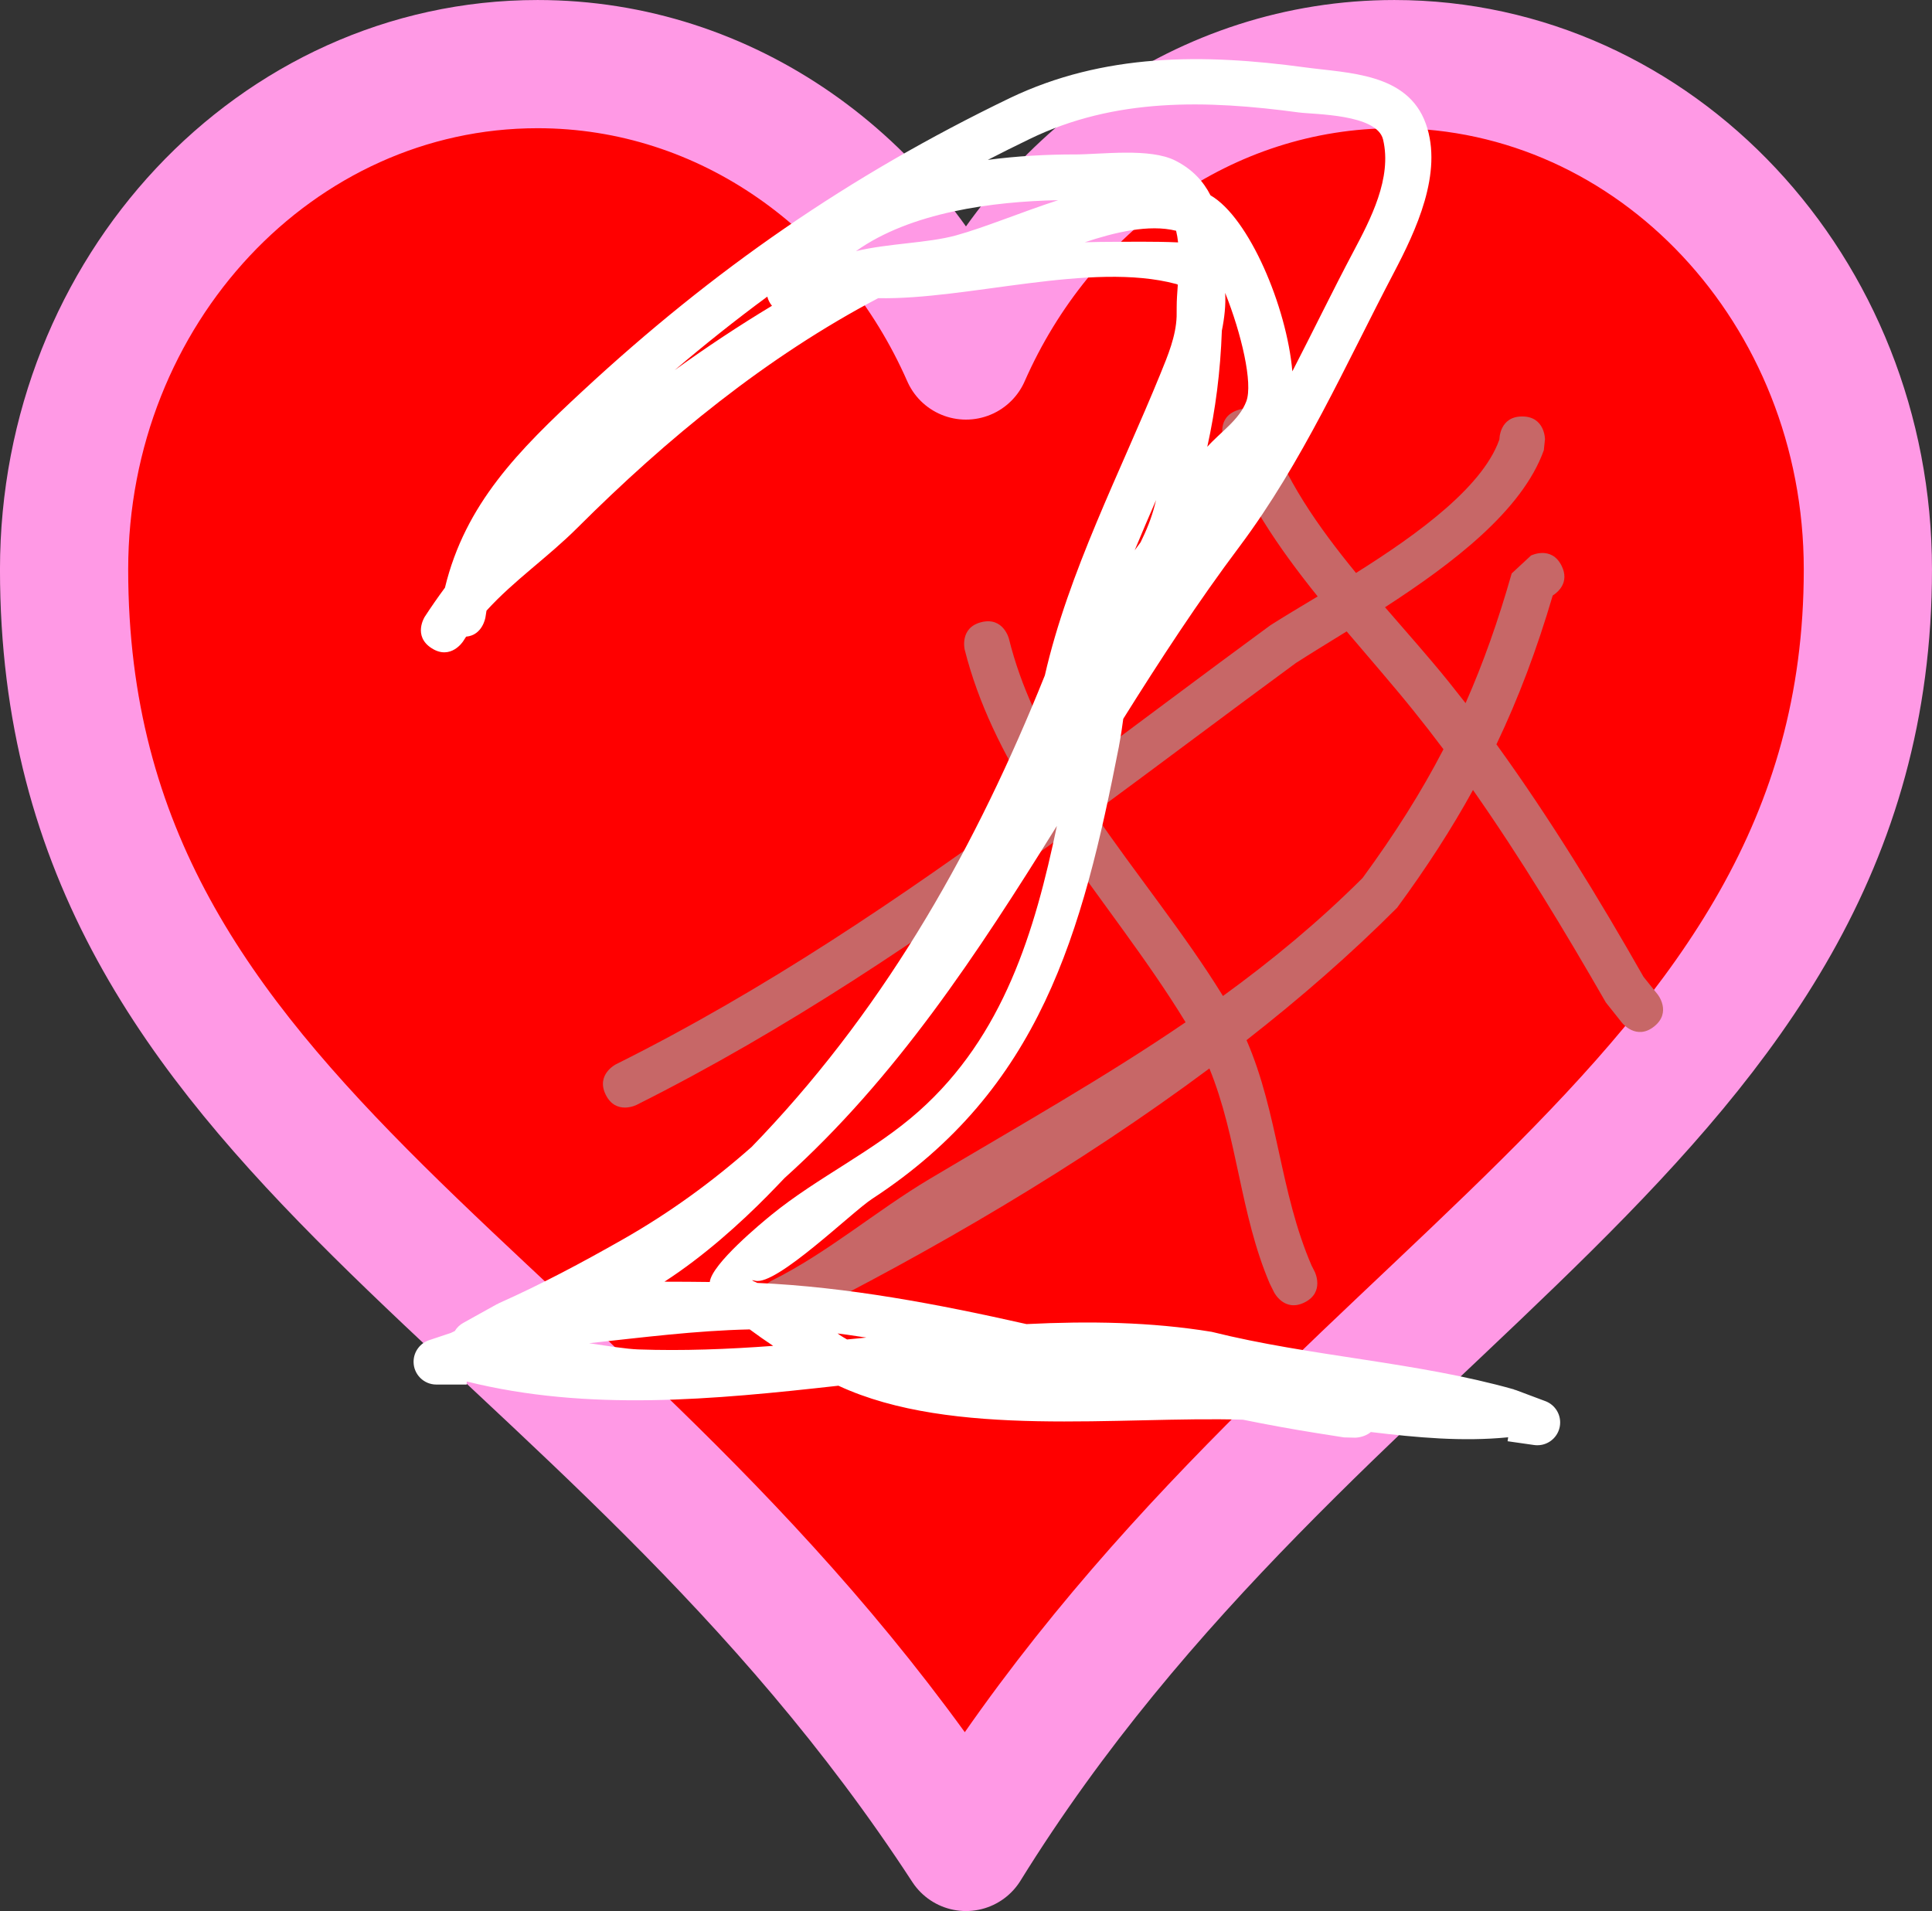 <svg version="1.1" xmlns="http://www.w3.org/2000/svg" xmlns:xlink="http://www.w3.org/1999/xlink" width="63.607" height="62.921" viewBox="0,0,63.607,62.921"><rect x="0" y="0" width="63.607" height="62.921" fill="#333333" stroke="none"/><g transform="translate(-288.197,-148.539)"><g data-paper-data="{&quot;isPaintingLayer&quot;:true}" fill-rule="nonzero" stroke-linecap="butt" stroke-miterlimit="10" stroke-dasharray="" stroke-dashoffset="0" style="mix-blend-mode: normal"><path d="M320,160.244c2.489,-5.66 7.862,-9.594 14.104,-9.594c8.605,0 15.589,7.455 15.589,16.64c0,18.09 -18.316,23.7 -29.693,42.06c-12.034,-18.474 -29.693,-23.373 -29.693,-42.06c0,-9.185 6.984,-16.64 15.589,-16.64c6.242,0 11.614,3.934 14.103,9.594z" fill="#ff0000" stroke="#ff99e5" stroke-width="4.221" stroke-linejoin="round"/><path d="M331.148,191.421c-0.671,0.335 -1.006,-0.335 -1.006,-0.335l-0.144,-0.29c-0.982,-2.307 -1.05,-4.79 -1.984,-7.078c-4.327,3.223 -9.151,6.024 -13.741,8.328c0,0 -0.671,0.335 -1.006,-0.335c-0.335,-0.671 0.335,-1.006 0.335,-1.006c1.852,-0.922 3.423,-2.289 5.198,-3.347c2.914,-1.736 5.747,-3.33 8.43,-5.161c-1.254,-2.058 -2.817,-4.005 -4.202,-6.031c-4.415,3.214 -8.912,6.265 -13.881,8.756c0,0 -0.671,0.335 -1.006,-0.335c-0.335,-0.671 0.335,-1.006 0.335,-1.006c4.921,-2.454 9.367,-5.48 13.731,-8.665c-0.978,-1.565 -1.798,-3.198 -2.248,-4.982c0,0 -0.182,-0.728 0.546,-0.91c0.728,-0.182 0.909,0.546 0.909,0.546c0.393,1.588 1.111,3.061 1.98,4.474c2.201,-1.623 4.39,-3.278 6.618,-4.911c0.428,-0.275 0.97,-0.597 1.567,-0.956c-1.291,-1.606 -2.46,-3.304 -3.104,-5.188c0,0 -0.237,-0.712 0.474,-0.949c0.712,-0.237 0.949,0.474 0.949,0.474c0.569,1.763 1.698,3.372 2.943,4.89c2.058,-1.293 4.279,-2.902 4.759,-4.515l-0.038,0.112c0,0 0,-0.75 0.75,-0.75c0.75,0 0.75,0.75 0.75,0.75l-0.038,0.362c-0.711,1.993 -3.019,3.74 -5.228,5.17c0.722,0.836 1.445,1.647 2.088,2.444c0.189,0.235 0.377,0.473 0.564,0.713c0.586,-1.327 1.077,-2.72 1.518,-4.27l0.636,-0.59c0,0 0.671,-0.335 1.006,0.335c0.282,0.564 -0.147,0.891 -0.291,0.981c-0.523,1.774 -1.122,3.37 -1.853,4.901c1.769,2.444 3.383,5.087 4.844,7.657l0.465,0.578c0,0 0.469,0.586 -0.117,1.054c-0.586,0.469 -1.054,-0.117 -1.054,-0.117l-0.535,-0.672c-1.343,-2.338 -2.792,-4.741 -4.375,-6.997c-0.71,1.291 -1.531,2.56 -2.5,3.878c-1.517,1.521 -3.187,2.976 -4.956,4.358c1.045,2.407 1.093,4.992 2.141,7.419l0.106,0.21c0,0 0.335,0.671 -0.335,1.006zM333.054,177.451c1.066,-1.456 1.935,-2.83 2.666,-4.242c-0.329,-0.439 -0.663,-0.869 -1.003,-1.291c-0.687,-0.852 -1.439,-1.71 -2.184,-2.59c-0.606,0.375 -1.176,0.722 -1.671,1.04c-2.238,1.642 -4.438,3.303 -6.651,4.931c1.39,2.039 2.992,3.989 4.249,6.033c1.595,-1.158 3.131,-2.423 4.593,-3.881z" fill="#c76767" stroke="none" stroke-width="0.5" stroke-linejoin="miter"/><path d="M325.04,173.093c-1.209,6.18 -2.589,11.303 -8.131,14.919c-0.67,0.437 -3.151,2.868 -3.847,2.696c-0.171,-0.042 -0.107,-0.006 0.066,0.071c2.985,0.133 5.93,0.695 8.864,1.356c2.058,-0.102 4.098,-0.073 6.098,0.255c3.271,0.816 6.748,0.989 9.957,1.897l0.024,0.021l0.004,-0.011l0.984,0.369c0.293,0.102 0.503,0.381 0.503,0.708c0,0.414 -0.336,0.75 -0.75,0.75c-0.04,0 -0.08,-0.003 -0.119,-0.009l-0.862,-0.123l0.019,-0.13c-1.511,0.15 -3.011,0.008 -4.521,-0.173c-0.22,0.186 -0.516,0.186 -0.516,0.186l-0.367,-0.009c-0.298,-0.047 -0.596,-0.094 -0.893,-0.141c-0.815,-0.129 -1.626,-0.278 -2.434,-0.442c-4.051,-0.122 -9.559,0.628 -13.319,-1.119c-4.124,0.461 -8.249,0.855 -12.237,-0.139v0.101l-1,0c-0.414,0 -0.75,-0.336 -0.75,-0.75c0,-0.337 0.223,-0.623 0.529,-0.717l0.696,-0.232c0.045,-0.022 0.089,-0.043 0.132,-0.063c0.07,-0.116 0.171,-0.212 0.291,-0.275l1.112,-0.618l0.006,0.01l0.024,-0.025c1.407,-0.626 2.756,-1.345 4.095,-2.107c1.56,-0.886 2.962,-1.913 4.245,-3.047c0.12,-0.124 0.238,-0.247 0.353,-0.369c4.18,-4.425 7.073,-9.604 9.3,-15.155c0.777,-3.406 2.485,-6.691 3.804,-9.928c0.247,-0.605 0.511,-1.236 0.535,-1.888c0.001,-0.113 0.002,-0.225 0.002,-0.336c-0,-0.198 0.018,-0.444 0.037,-0.714c-0.016,-0.01 -0.035,-0.018 -0.056,-0.023c-2.802,-0.749 -6.871,0.529 -9.808,0.467c-3.68,1.935 -6.964,4.626 -9.901,7.559c-0.982,0.981 -2.094,1.737 -2.995,2.73c-0.013,0.073 -0.024,0.146 -0.035,0.22c0,0 -0.091,0.589 -0.636,0.636c-0.033,0.05 -0.066,0.101 -0.098,0.152c0,0 -0.403,0.633 -1.035,0.23c-0.633,-0.403 -0.23,-1.035 -0.23,-1.035c0.208,-0.32 0.43,-0.64 0.666,-0.959c0.67,-2.764 2.428,-4.524 4.533,-6.476c4.311,-3.998 8.752,-7.08 14.058,-9.642c3.102,-1.486 6.384,-1.468 9.723,-1.014c1.424,0.194 3.38,0.179 3.98,1.858c0.578,1.618 -0.337,3.536 -1.054,4.904c-1.6,3.052 -3.002,6.237 -5.075,9.007c-1.367,1.82 -2.616,3.737 -3.833,5.68c-0.04,0.302 -0.084,0.6 -0.14,0.889zM315.854,192.502c0.078,0.05 0.154,0.096 0.231,0.139c0.212,-0.02 0.424,-0.041 0.636,-0.062c-0.216,-0.034 -0.431,-0.066 -0.647,-0.096c-0.101,-0.014 -0.201,-0.027 -0.302,-0.04c0.028,0.02 0.055,0.04 0.083,0.059zM313.613,158.607c-0.073,-0.086 -0.126,-0.189 -0.154,-0.302c-1.036,0.764 -2.049,1.569 -3.05,2.421c1.06,-0.765 2.139,-1.478 3.204,-2.119zM323.562,153.625c0.898,0 2.492,-0.226 3.335,0.204c0.559,0.285 0.92,0.681 1.153,1.141c1.27,0.733 2.511,3.673 2.695,5.796c0.678,-1.313 1.323,-2.646 2.013,-3.948c0.557,-1.051 1.276,-2.417 0.974,-3.684c-0.201,-0.844 -2.273,-0.825 -2.77,-0.892c-3.037,-0.41 -6.055,-0.495 -8.874,0.878c-0.463,0.224 -0.919,0.451 -1.369,0.683c0.97,-0.128 1.937,-0.178 2.841,-0.179zM323.033,155.13c-2.148,0.043 -4.854,0.394 -6.654,1.677c1.069,-0.257 2.363,-0.262 3.291,-0.517c0.948,-0.261 2.132,-0.759 3.364,-1.16zM326.258,165.004c-0.239,0.549 -0.475,1.099 -0.703,1.652c0.064,-0.087 0.129,-0.174 0.193,-0.261c0.194,-0.393 0.361,-0.801 0.472,-1.24c0.013,-0.05 0.025,-0.1 0.038,-0.151zM313.471,187.902c-0.898,0.91 -2.103,2 -3.399,2.837c0.534,-0.003 1.043,0.007 1.493,0.01c0.066,-0.597 1.72,-1.958 2.018,-2.201c1.538,-1.257 3.388,-2.106 4.868,-3.425c2.786,-2.481 3.816,-5.914 4.542,-9.392c-2.609,4.199 -5.309,8.309 -8.965,11.594c-0.184,0.194 -0.37,0.386 -0.558,0.577zM309.212,192.969c1.467,0.053 2.95,-0.007 4.44,-0.117c-0.257,-0.172 -0.521,-0.355 -0.772,-0.542c-1.783,0.039 -3.531,0.265 -5.288,0.454c0.645,0.097 1.224,0.19 1.62,0.205zM326.983,156.519c-0.014,-0.132 -0.035,-0.26 -0.065,-0.382c-0.895,-0.223 -2.029,0.053 -3.006,0.379c0.341,-0.01 0.683,-0.015 1.025,-0.015c0.172,0 1.279,-0.017 2.046,0.019zM328.533,158.182c0.024,0.4 -0.024,0.827 -0.109,1.244c-0.047,1.351 -0.211,2.609 -0.48,3.825c0.441,-0.494 1.054,-0.883 1.286,-1.499c0.222,-0.591 -0.162,-2.233 -0.697,-3.57z" fill="#ffffff" stroke="none" stroke-width="0.5" stroke-linejoin="miter"/></g></g></svg>